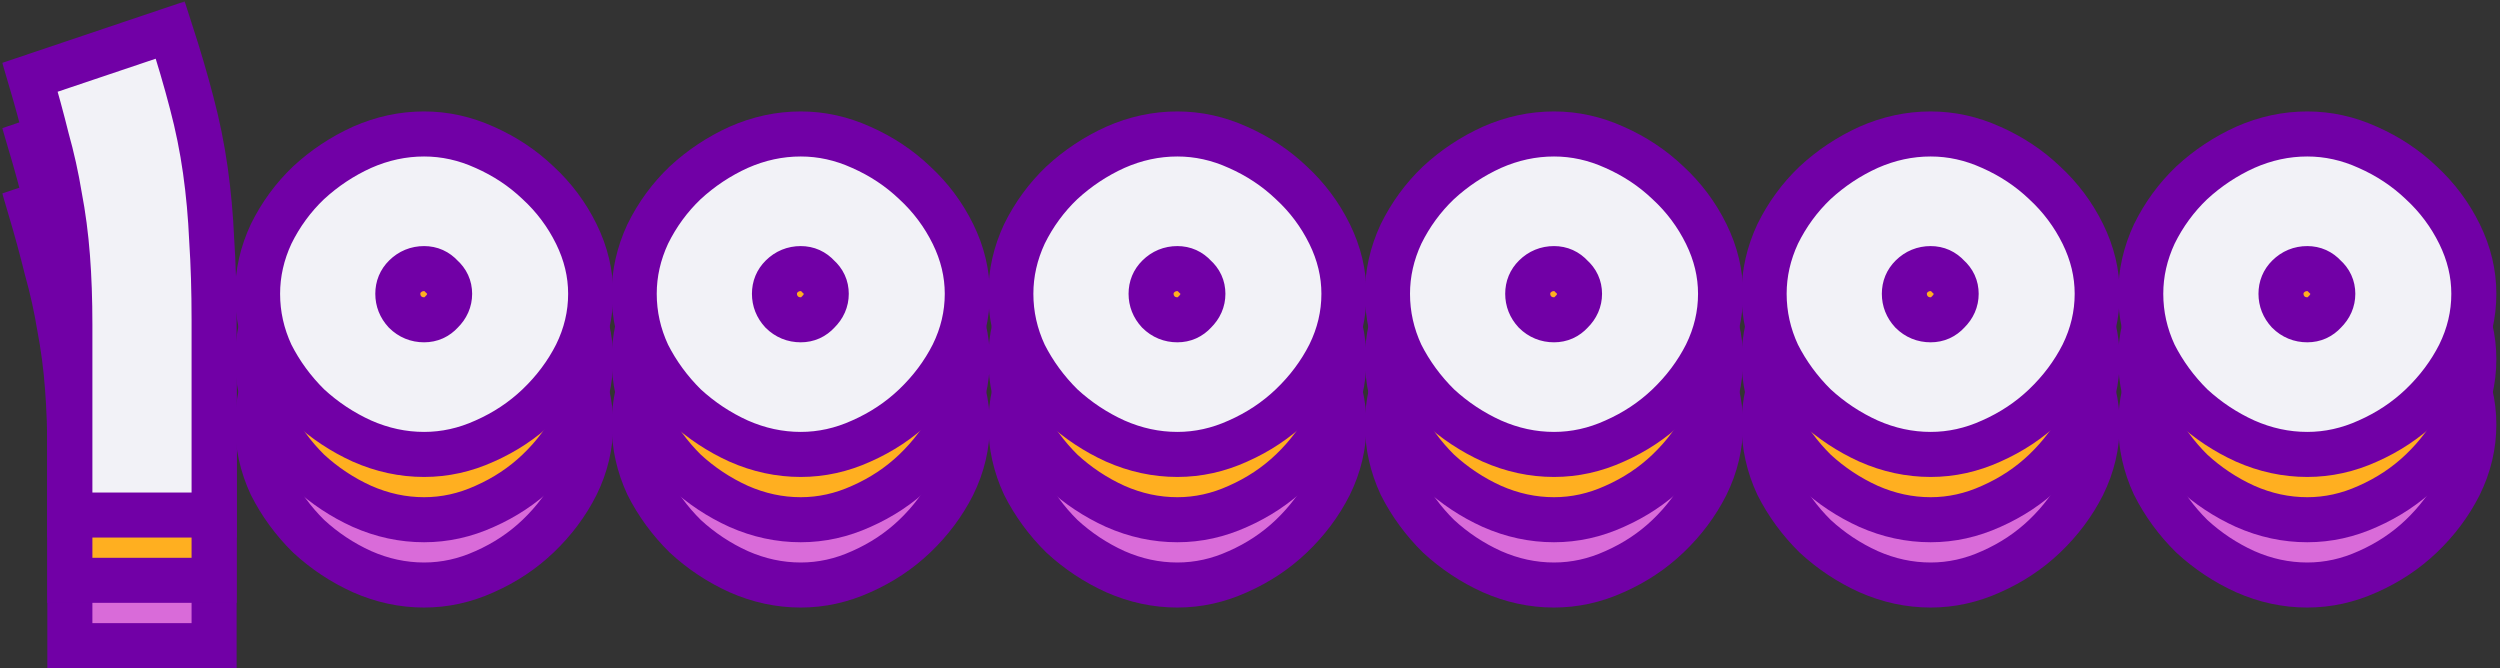 <svg width="333" height="89" viewBox="0 0 333 89" fill="none" xmlns="http://www.w3.org/2000/svg">
<rect x="0" y="0" width="333" height="89" fill="#333333" stroke="none"/>
<mask id="path-1-outside-1_29_1589" maskUnits="userSpaceOnUse" x="0" y="17.394" width="333" height="72" fill="black">
<rect fill="white" y="17.394" width="333" height="72"/>
<path d="M9.307 86V60.619C9.307 57.333 9.201 54.326 8.989 51.599C8.776 48.803 8.423 46.111 7.927 43.524C7.503 40.937 6.937 38.385 6.229 35.867C5.592 33.28 4.849 30.553 4 27.687L22.681 21.394C23.813 24.89 24.768 28.141 25.547 31.148C26.325 34.084 26.926 37.056 27.351 40.063C27.775 43.069 28.058 46.181 28.2 49.397C28.412 52.613 28.518 56.144 28.518 59.99V86H9.307Z"/>
<path d="M56.492 35.238C59.252 35.238 61.941 35.832 64.559 37.021C67.248 38.21 69.618 39.783 71.67 41.741C73.793 43.698 75.491 45.971 76.765 48.558C78.039 51.145 78.676 53.802 78.676 56.529C78.676 59.325 78.039 62.017 76.765 64.605C75.491 67.122 73.793 69.394 71.67 71.422C69.618 73.379 67.248 74.953 64.559 76.141C61.941 77.33 59.252 77.924 56.492 77.924C53.662 77.924 50.902 77.33 48.213 76.141C45.595 74.953 43.225 73.379 41.102 71.422C39.05 69.394 37.387 67.122 36.113 64.605C34.91 62.017 34.309 59.325 34.309 56.529C34.309 53.802 34.91 51.145 36.113 48.558C37.387 45.971 39.05 43.698 41.102 41.741C43.225 39.783 45.595 38.21 48.213 37.021C50.902 35.832 53.662 35.238 56.492 35.238ZM56.492 59.99C57.412 59.99 58.191 59.64 58.827 58.941C59.535 58.242 59.889 57.438 59.889 56.529C59.889 55.62 59.535 54.851 58.827 54.221C58.191 53.522 57.412 53.173 56.492 53.173C55.502 53.173 54.653 53.522 53.945 54.221C53.308 54.851 52.99 55.62 52.99 56.529C52.99 57.438 53.308 58.242 53.945 58.941C54.653 59.64 55.502 59.99 56.492 59.99Z"/>
<path d="M106.66 35.238C109.42 35.238 112.109 35.832 114.727 37.021C117.416 38.21 119.786 39.783 121.838 41.741C123.961 43.698 125.659 45.971 126.933 48.558C128.207 51.145 128.843 53.802 128.843 56.529C128.843 59.325 128.207 62.017 126.933 64.605C125.659 67.122 123.961 69.394 121.838 71.422C119.786 73.379 117.416 74.953 114.727 76.141C112.109 77.33 109.42 77.924 106.66 77.924C103.83 77.924 101.07 77.33 98.381 76.141C95.763 74.953 93.393 73.379 91.27 71.422C89.218 69.394 87.555 67.122 86.281 64.605C85.078 62.017 84.477 59.325 84.477 56.529C84.477 53.802 85.078 51.145 86.281 48.558C87.555 45.971 89.218 43.698 91.27 41.741C93.393 39.783 95.763 38.21 98.381 37.021C101.07 35.832 103.83 35.238 106.66 35.238ZM106.66 59.99C107.58 59.99 108.358 59.64 108.995 58.941C109.703 58.242 110.057 57.438 110.057 56.529C110.057 55.62 109.703 54.851 108.995 54.221C108.358 53.522 107.58 53.173 106.66 53.173C105.669 53.173 104.82 53.522 104.113 54.221C103.476 54.851 103.158 55.62 103.158 56.529C103.158 57.438 103.476 58.242 104.113 58.941C104.82 59.64 105.669 59.99 106.66 59.99Z"/>
<path d="M156.828 35.238C159.588 35.238 162.277 35.832 164.895 37.021C167.584 38.21 169.954 39.783 172.006 41.741C174.129 43.698 175.827 45.971 177.101 48.558C178.375 51.145 179.011 53.802 179.011 56.529C179.011 59.325 178.375 62.017 177.101 64.605C175.827 67.122 174.129 69.394 172.006 71.422C169.954 73.379 167.584 74.953 164.895 76.141C162.277 77.33 159.588 77.924 156.828 77.924C153.998 77.924 151.238 77.33 148.549 76.141C145.931 74.953 143.561 73.379 141.438 71.422C139.386 69.394 137.723 67.122 136.449 64.605C135.246 62.017 134.645 59.325 134.645 56.529C134.645 53.802 135.246 51.145 136.449 48.558C137.723 45.971 139.386 43.698 141.438 41.741C143.561 39.783 145.931 38.21 148.549 37.021C151.238 35.832 153.998 35.238 156.828 35.238ZM156.828 59.99C157.748 59.99 158.526 59.64 159.163 58.941C159.871 58.242 160.225 57.438 160.225 56.529C160.225 55.62 159.871 54.851 159.163 54.221C158.526 53.522 157.748 53.173 156.828 53.173C155.837 53.173 154.988 53.522 154.281 54.221C153.644 54.851 153.325 55.62 153.325 56.529C153.325 57.438 153.644 58.242 154.281 58.941C154.988 59.64 155.837 59.99 156.828 59.99Z"/>
<path d="M206.996 35.238C209.756 35.238 212.445 35.832 215.063 37.021C217.752 38.21 220.122 39.783 222.174 41.741C224.297 43.698 225.995 45.971 227.269 48.558C228.542 51.145 229.179 53.802 229.179 56.529C229.179 59.325 228.542 62.017 227.269 64.605C225.995 67.122 224.297 69.394 222.174 71.422C220.122 73.379 217.752 74.953 215.063 76.141C212.445 77.33 209.756 77.924 206.996 77.924C204.166 77.924 201.406 77.33 198.717 76.141C196.099 74.953 193.728 73.379 191.606 71.422C189.554 69.394 187.891 67.122 186.617 64.605C185.414 62.017 184.813 59.325 184.813 56.529C184.813 53.802 185.414 51.145 186.617 48.558C187.891 45.971 189.554 43.698 191.606 41.741C193.728 39.783 196.099 38.21 198.717 37.021C201.406 35.832 204.166 35.238 206.996 35.238ZM206.996 59.99C207.916 59.99 208.694 59.64 209.331 58.941C210.039 58.242 210.392 57.438 210.392 56.529C210.392 55.62 210.039 54.851 209.331 54.221C208.694 53.522 207.916 53.173 206.996 53.173C206.005 53.173 205.156 53.522 204.449 54.221C203.812 54.851 203.493 55.62 203.493 56.529C203.493 57.438 203.812 58.242 204.449 58.941C205.156 59.64 206.005 59.99 206.996 59.99Z"/>
<path d="M257.164 35.238C259.924 35.238 262.612 35.832 265.231 37.021C267.919 38.21 270.29 39.783 272.342 41.741C274.465 43.698 276.163 45.971 277.437 48.558C278.71 51.145 279.347 53.802 279.347 56.529C279.347 59.325 278.71 62.017 277.437 64.605C276.163 67.122 274.465 69.394 272.342 71.422C270.29 73.379 267.919 74.953 265.231 76.141C262.612 77.33 259.924 77.924 257.164 77.924C254.333 77.924 251.574 77.33 248.885 76.141C246.267 74.953 243.896 73.379 241.774 71.422C239.721 69.394 238.059 67.122 236.785 64.605C235.582 62.017 234.981 59.325 234.981 56.529C234.981 53.802 235.582 51.145 236.785 48.558C238.059 45.971 239.721 43.698 241.774 41.741C243.896 39.783 246.267 38.21 248.885 37.021C251.574 35.832 254.333 35.238 257.164 35.238ZM257.164 59.99C258.084 59.99 258.862 59.64 259.499 58.941C260.207 58.242 260.56 57.438 260.56 56.529C260.56 55.62 260.207 54.851 259.499 54.221C258.862 53.522 258.084 53.173 257.164 53.173C256.173 53.173 255.324 53.522 254.617 54.221C253.98 54.851 253.661 55.62 253.661 56.529C253.661 57.438 253.98 58.242 254.617 58.941C255.324 59.64 256.173 59.99 257.164 59.99Z"/>
<path d="M307.332 35.238C310.091 35.238 312.78 35.832 315.398 37.021C318.087 38.21 320.458 39.783 322.51 41.741C324.633 43.698 326.331 45.971 327.605 48.558C328.878 51.145 329.515 53.802 329.515 56.529C329.515 59.325 328.878 62.017 327.605 64.605C326.331 67.122 324.633 69.394 322.51 71.422C320.458 73.379 318.087 74.953 315.398 76.141C312.78 77.33 310.091 77.924 307.332 77.924C304.501 77.924 301.742 77.33 299.053 76.141C296.435 74.953 294.064 73.379 291.941 71.422C289.889 69.394 288.227 67.122 286.953 64.605C285.75 62.017 285.148 59.325 285.148 56.529C285.148 53.802 285.75 51.145 286.953 48.558C288.227 45.971 289.889 43.698 291.941 41.741C294.064 39.783 296.435 38.21 299.053 37.021C301.742 35.832 304.501 35.238 307.332 35.238ZM307.332 59.99C308.252 59.99 309.03 59.64 309.667 58.941C310.375 58.242 310.728 57.438 310.728 56.529C310.728 55.62 310.375 54.851 309.667 54.221C309.03 53.522 308.252 53.173 307.332 53.173C306.341 53.173 305.492 53.522 304.784 54.221C304.148 54.851 303.829 55.62 303.829 56.529C303.829 57.438 304.148 58.242 304.784 58.941C305.492 59.64 306.341 59.99 307.332 59.99Z"/>
</mask>
<path d="M9.307 86V60.619C9.307 57.333 9.201 54.326 8.989 51.599C8.776 48.803 8.423 46.111 7.927 43.524C7.503 40.937 6.937 38.385 6.229 35.867C5.592 33.28 4.849 30.553 4 27.687L22.681 21.394C23.813 24.89 24.768 28.141 25.547 31.148C26.325 34.084 26.926 37.056 27.351 40.063C27.775 43.069 28.058 46.181 28.2 49.397C28.412 52.613 28.518 56.144 28.518 59.99V86H9.307Z" fill="#D96BD9"/>
<path d="M56.492 35.238C59.252 35.238 61.941 35.832 64.559 37.021C67.248 38.21 69.618 39.783 71.67 41.741C73.793 43.698 75.491 45.971 76.765 48.558C78.039 51.145 78.676 53.802 78.676 56.529C78.676 59.325 78.039 62.017 76.765 64.605C75.491 67.122 73.793 69.394 71.67 71.422C69.618 73.379 67.248 74.953 64.559 76.141C61.941 77.33 59.252 77.924 56.492 77.924C53.662 77.924 50.902 77.33 48.213 76.141C45.595 74.953 43.225 73.379 41.102 71.422C39.05 69.394 37.387 67.122 36.113 64.605C34.91 62.017 34.309 59.325 34.309 56.529C34.309 53.802 34.91 51.145 36.113 48.558C37.387 45.971 39.05 43.698 41.102 41.741C43.225 39.783 45.595 38.21 48.213 37.021C50.902 35.832 53.662 35.238 56.492 35.238ZM56.492 59.99C57.412 59.99 58.191 59.64 58.827 58.941C59.535 58.242 59.889 57.438 59.889 56.529C59.889 55.62 59.535 54.851 58.827 54.221C58.191 53.522 57.412 53.173 56.492 53.173C55.502 53.173 54.653 53.522 53.945 54.221C53.308 54.851 52.99 55.62 52.99 56.529C52.99 57.438 53.308 58.242 53.945 58.941C54.653 59.64 55.502 59.99 56.492 59.99Z" fill="#D96BD9"/>
<path d="M106.66 35.238C109.42 35.238 112.109 35.832 114.727 37.021C117.416 38.21 119.786 39.783 121.838 41.741C123.961 43.698 125.659 45.971 126.933 48.558C128.207 51.145 128.843 53.802 128.843 56.529C128.843 59.325 128.207 62.017 126.933 64.605C125.659 67.122 123.961 69.394 121.838 71.422C119.786 73.379 117.416 74.953 114.727 76.141C112.109 77.33 109.42 77.924 106.66 77.924C103.83 77.924 101.07 77.33 98.381 76.141C95.763 74.953 93.393 73.379 91.27 71.422C89.218 69.394 87.555 67.122 86.281 64.605C85.078 62.017 84.477 59.325 84.477 56.529C84.477 53.802 85.078 51.145 86.281 48.558C87.555 45.971 89.218 43.698 91.27 41.741C93.393 39.783 95.763 38.21 98.381 37.021C101.07 35.832 103.83 35.238 106.66 35.238ZM106.66 59.99C107.58 59.99 108.358 59.64 108.995 58.941C109.703 58.242 110.057 57.438 110.057 56.529C110.057 55.62 109.703 54.851 108.995 54.221C108.358 53.522 107.58 53.173 106.66 53.173C105.669 53.173 104.82 53.522 104.113 54.221C103.476 54.851 103.158 55.62 103.158 56.529C103.158 57.438 103.476 58.242 104.113 58.941C104.82 59.64 105.669 59.99 106.66 59.99Z" fill="#D96BD9"/>
<path d="M156.828 35.238C159.588 35.238 162.277 35.832 164.895 37.021C167.584 38.21 169.954 39.783 172.006 41.741C174.129 43.698 175.827 45.971 177.101 48.558C178.375 51.145 179.011 53.802 179.011 56.529C179.011 59.325 178.375 62.017 177.101 64.605C175.827 67.122 174.129 69.394 172.006 71.422C169.954 73.379 167.584 74.953 164.895 76.141C162.277 77.33 159.588 77.924 156.828 77.924C153.998 77.924 151.238 77.33 148.549 76.141C145.931 74.953 143.561 73.379 141.438 71.422C139.386 69.394 137.723 67.122 136.449 64.605C135.246 62.017 134.645 59.325 134.645 56.529C134.645 53.802 135.246 51.145 136.449 48.558C137.723 45.971 139.386 43.698 141.438 41.741C143.561 39.783 145.931 38.21 148.549 37.021C151.238 35.832 153.998 35.238 156.828 35.238ZM156.828 59.99C157.748 59.99 158.526 59.64 159.163 58.941C159.871 58.242 160.225 57.438 160.225 56.529C160.225 55.62 159.871 54.851 159.163 54.221C158.526 53.522 157.748 53.173 156.828 53.173C155.837 53.173 154.988 53.522 154.281 54.221C153.644 54.851 153.325 55.62 153.325 56.529C153.325 57.438 153.644 58.242 154.281 58.941C154.988 59.64 155.837 59.99 156.828 59.99Z" fill="#D96BD9"/>
<path d="M206.996 35.238C209.756 35.238 212.445 35.832 215.063 37.021C217.752 38.21 220.122 39.783 222.174 41.741C224.297 43.698 225.995 45.971 227.269 48.558C228.542 51.145 229.179 53.802 229.179 56.529C229.179 59.325 228.542 62.017 227.269 64.605C225.995 67.122 224.297 69.394 222.174 71.422C220.122 73.379 217.752 74.953 215.063 76.141C212.445 77.33 209.756 77.924 206.996 77.924C204.166 77.924 201.406 77.33 198.717 76.141C196.099 74.953 193.728 73.379 191.606 71.422C189.554 69.394 187.891 67.122 186.617 64.605C185.414 62.017 184.813 59.325 184.813 56.529C184.813 53.802 185.414 51.145 186.617 48.558C187.891 45.971 189.554 43.698 191.606 41.741C193.728 39.783 196.099 38.21 198.717 37.021C201.406 35.832 204.166 35.238 206.996 35.238ZM206.996 59.99C207.916 59.99 208.694 59.64 209.331 58.941C210.039 58.242 210.392 57.438 210.392 56.529C210.392 55.62 210.039 54.851 209.331 54.221C208.694 53.522 207.916 53.173 206.996 53.173C206.005 53.173 205.156 53.522 204.449 54.221C203.812 54.851 203.493 55.62 203.493 56.529C203.493 57.438 203.812 58.242 204.449 58.941C205.156 59.64 206.005 59.99 206.996 59.99Z" fill="#D96BD9"/>
<path d="M257.164 35.238C259.924 35.238 262.612 35.832 265.231 37.021C267.919 38.21 270.29 39.783 272.342 41.741C274.465 43.698 276.163 45.971 277.437 48.558C278.71 51.145 279.347 53.802 279.347 56.529C279.347 59.325 278.71 62.017 277.437 64.605C276.163 67.122 274.465 69.394 272.342 71.422C270.29 73.379 267.919 74.953 265.231 76.141C262.612 77.33 259.924 77.924 257.164 77.924C254.333 77.924 251.574 77.33 248.885 76.141C246.267 74.953 243.896 73.379 241.774 71.422C239.721 69.394 238.059 67.122 236.785 64.605C235.582 62.017 234.981 59.325 234.981 56.529C234.981 53.802 235.582 51.145 236.785 48.558C238.059 45.971 239.721 43.698 241.774 41.741C243.896 39.783 246.267 38.21 248.885 37.021C251.574 35.832 254.333 35.238 257.164 35.238ZM257.164 59.99C258.084 59.99 258.862 59.64 259.499 58.941C260.207 58.242 260.56 57.438 260.56 56.529C260.56 55.62 260.207 54.851 259.499 54.221C258.862 53.522 258.084 53.173 257.164 53.173C256.173 53.173 255.324 53.522 254.617 54.221C253.98 54.851 253.661 55.62 253.661 56.529C253.661 57.438 253.98 58.242 254.617 58.941C255.324 59.64 256.173 59.99 257.164 59.99Z" fill="#D96BD9"/>
<path d="M307.332 35.238C310.091 35.238 312.78 35.832 315.398 37.021C318.087 38.21 320.458 39.783 322.51 41.741C324.633 43.698 326.331 45.971 327.605 48.558C328.878 51.145 329.515 53.802 329.515 56.529C329.515 59.325 328.878 62.017 327.605 64.605C326.331 67.122 324.633 69.394 322.51 71.422C320.458 73.379 318.087 74.953 315.398 76.141C312.78 77.33 310.091 77.924 307.332 77.924C304.501 77.924 301.742 77.33 299.053 76.141C296.435 74.953 294.064 73.379 291.941 71.422C289.889 69.394 288.227 67.122 286.953 64.605C285.75 62.017 285.148 59.325 285.148 56.529C285.148 53.802 285.75 51.145 286.953 48.558C288.227 45.971 289.889 43.698 291.941 41.741C294.064 39.783 296.435 38.21 299.053 37.021C301.742 35.832 304.501 35.238 307.332 35.238ZM307.332 59.99C308.252 59.99 309.03 59.64 309.667 58.941C310.375 58.242 310.728 57.438 310.728 56.529C310.728 55.62 310.375 54.851 309.667 54.221C309.03 53.522 308.252 53.173 307.332 53.173C306.341 53.173 305.492 53.522 304.784 54.221C304.148 54.851 303.829 55.62 303.829 56.529C303.829 57.438 304.148 58.242 304.784 58.941C305.492 59.64 306.341 59.99 307.332 59.99Z" fill="#D96BD9"/>
<path d="M9.307 86V60.619C9.307 57.333 9.201 54.326 8.989 51.599C8.776 48.803 8.423 46.111 7.927 43.524C7.503 40.937 6.937 38.385 6.229 35.867C5.592 33.28 4.849 30.553 4 27.687L22.681 21.394C23.813 24.89 24.768 28.141 25.547 31.148C26.325 34.084 26.926 37.056 27.351 40.063C27.775 43.069 28.058 46.181 28.2 49.397C28.412 52.613 28.518 56.144 28.518 59.99V86H9.307Z" stroke="#7100A6" stroke-width="6" mask="url(#path-1-outside-1_29_1589)"/>
<path d="M56.492 35.238C59.252 35.238 61.941 35.832 64.559 37.021C67.248 38.21 69.618 39.783 71.67 41.741C73.793 43.698 75.491 45.971 76.765 48.558C78.039 51.145 78.676 53.802 78.676 56.529C78.676 59.325 78.039 62.017 76.765 64.605C75.491 67.122 73.793 69.394 71.67 71.422C69.618 73.379 67.248 74.953 64.559 76.141C61.941 77.33 59.252 77.924 56.492 77.924C53.662 77.924 50.902 77.33 48.213 76.141C45.595 74.953 43.225 73.379 41.102 71.422C39.05 69.394 37.387 67.122 36.113 64.605C34.91 62.017 34.309 59.325 34.309 56.529C34.309 53.802 34.91 51.145 36.113 48.558C37.387 45.971 39.05 43.698 41.102 41.741C43.225 39.783 45.595 38.21 48.213 37.021C50.902 35.832 53.662 35.238 56.492 35.238ZM56.492 59.99C57.412 59.99 58.191 59.64 58.827 58.941C59.535 58.242 59.889 57.438 59.889 56.529C59.889 55.62 59.535 54.851 58.827 54.221C58.191 53.522 57.412 53.173 56.492 53.173C55.502 53.173 54.653 53.522 53.945 54.221C53.308 54.851 52.99 55.62 52.99 56.529C52.99 57.438 53.308 58.242 53.945 58.941C54.653 59.64 55.502 59.99 56.492 59.99Z" stroke="#7100A6" stroke-width="6" mask="url(#path-1-outside-1_29_1589)"/>
<path d="M106.66 35.238C109.42 35.238 112.109 35.832 114.727 37.021C117.416 38.21 119.786 39.783 121.838 41.741C123.961 43.698 125.659 45.971 126.933 48.558C128.207 51.145 128.843 53.802 128.843 56.529C128.843 59.325 128.207 62.017 126.933 64.605C125.659 67.122 123.961 69.394 121.838 71.422C119.786 73.379 117.416 74.953 114.727 76.141C112.109 77.33 109.42 77.924 106.66 77.924C103.83 77.924 101.07 77.33 98.381 76.141C95.763 74.953 93.393 73.379 91.27 71.422C89.218 69.394 87.555 67.122 86.281 64.605C85.078 62.017 84.477 59.325 84.477 56.529C84.477 53.802 85.078 51.145 86.281 48.558C87.555 45.971 89.218 43.698 91.27 41.741C93.393 39.783 95.763 38.21 98.381 37.021C101.07 35.832 103.83 35.238 106.66 35.238ZM106.66 59.99C107.58 59.99 108.358 59.64 108.995 58.941C109.703 58.242 110.057 57.438 110.057 56.529C110.057 55.62 109.703 54.851 108.995 54.221C108.358 53.522 107.58 53.173 106.66 53.173C105.669 53.173 104.82 53.522 104.113 54.221C103.476 54.851 103.158 55.62 103.158 56.529C103.158 57.438 103.476 58.242 104.113 58.941C104.82 59.64 105.669 59.99 106.66 59.99Z" stroke="#7100A6" stroke-width="6" mask="url(#path-1-outside-1_29_1589)"/>
<path d="M156.828 35.238C159.588 35.238 162.277 35.832 164.895 37.021C167.584 38.21 169.954 39.783 172.006 41.741C174.129 43.698 175.827 45.971 177.101 48.558C178.375 51.145 179.011 53.802 179.011 56.529C179.011 59.325 178.375 62.017 177.101 64.605C175.827 67.122 174.129 69.394 172.006 71.422C169.954 73.379 167.584 74.953 164.895 76.141C162.277 77.33 159.588 77.924 156.828 77.924C153.998 77.924 151.238 77.33 148.549 76.141C145.931 74.953 143.561 73.379 141.438 71.422C139.386 69.394 137.723 67.122 136.449 64.605C135.246 62.017 134.645 59.325 134.645 56.529C134.645 53.802 135.246 51.145 136.449 48.558C137.723 45.971 139.386 43.698 141.438 41.741C143.561 39.783 145.931 38.21 148.549 37.021C151.238 35.832 153.998 35.238 156.828 35.238ZM156.828 59.99C157.748 59.99 158.526 59.64 159.163 58.941C159.871 58.242 160.225 57.438 160.225 56.529C160.225 55.62 159.871 54.851 159.163 54.221C158.526 53.522 157.748 53.173 156.828 53.173C155.837 53.173 154.988 53.522 154.281 54.221C153.644 54.851 153.325 55.62 153.325 56.529C153.325 57.438 153.644 58.242 154.281 58.941C154.988 59.64 155.837 59.99 156.828 59.99Z" stroke="#7100A6" stroke-width="6" mask="url(#path-1-outside-1_29_1589)"/>
<path d="M206.996 35.238C209.756 35.238 212.445 35.832 215.063 37.021C217.752 38.21 220.122 39.783 222.174 41.741C224.297 43.698 225.995 45.971 227.269 48.558C228.542 51.145 229.179 53.802 229.179 56.529C229.179 59.325 228.542 62.017 227.269 64.605C225.995 67.122 224.297 69.394 222.174 71.422C220.122 73.379 217.752 74.953 215.063 76.141C212.445 77.33 209.756 77.924 206.996 77.924C204.166 77.924 201.406 77.33 198.717 76.141C196.099 74.953 193.728 73.379 191.606 71.422C189.554 69.394 187.891 67.122 186.617 64.605C185.414 62.017 184.813 59.325 184.813 56.529C184.813 53.802 185.414 51.145 186.617 48.558C187.891 45.971 189.554 43.698 191.606 41.741C193.728 39.783 196.099 38.21 198.717 37.021C201.406 35.832 204.166 35.238 206.996 35.238ZM206.996 59.99C207.916 59.99 208.694 59.64 209.331 58.941C210.039 58.242 210.392 57.438 210.392 56.529C210.392 55.62 210.039 54.851 209.331 54.221C208.694 53.522 207.916 53.173 206.996 53.173C206.005 53.173 205.156 53.522 204.449 54.221C203.812 54.851 203.493 55.62 203.493 56.529C203.493 57.438 203.812 58.242 204.449 58.941C205.156 59.64 206.005 59.99 206.996 59.99Z" stroke="#7100A6" stroke-width="6" mask="url(#path-1-outside-1_29_1589)"/>
<path d="M257.164 35.238C259.924 35.238 262.612 35.832 265.231 37.021C267.919 38.21 270.29 39.783 272.342 41.741C274.465 43.698 276.163 45.971 277.437 48.558C278.71 51.145 279.347 53.802 279.347 56.529C279.347 59.325 278.71 62.017 277.437 64.605C276.163 67.122 274.465 69.394 272.342 71.422C270.29 73.379 267.919 74.953 265.231 76.141C262.612 77.33 259.924 77.924 257.164 77.924C254.333 77.924 251.574 77.33 248.885 76.141C246.267 74.953 243.896 73.379 241.774 71.422C239.721 69.394 238.059 67.122 236.785 64.605C235.582 62.017 234.981 59.325 234.981 56.529C234.981 53.802 235.582 51.145 236.785 48.558C238.059 45.971 239.721 43.698 241.774 41.741C243.896 39.783 246.267 38.21 248.885 37.021C251.574 35.832 254.333 35.238 257.164 35.238ZM257.164 59.99C258.084 59.99 258.862 59.64 259.499 58.941C260.207 58.242 260.56 57.438 260.56 56.529C260.56 55.62 260.207 54.851 259.499 54.221C258.862 53.522 258.084 53.173 257.164 53.173C256.173 53.173 255.324 53.522 254.617 54.221C253.98 54.851 253.661 55.62 253.661 56.529C253.661 57.438 253.98 58.242 254.617 58.941C255.324 59.64 256.173 59.99 257.164 59.99Z" stroke="#7100A6" stroke-width="6" mask="url(#path-1-outside-1_29_1589)"/>
<path d="M307.332 35.238C310.091 35.238 312.78 35.832 315.398 37.021C318.087 38.21 320.458 39.783 322.51 41.741C324.633 43.698 326.331 45.971 327.605 48.558C328.878 51.145 329.515 53.802 329.515 56.529C329.515 59.325 328.878 62.017 327.605 64.605C326.331 67.122 324.633 69.394 322.51 71.422C320.458 73.379 318.087 74.953 315.398 76.141C312.78 77.33 310.091 77.924 307.332 77.924C304.501 77.924 301.742 77.33 299.053 76.141C296.435 74.953 294.064 73.379 291.941 71.422C289.889 69.394 288.227 67.122 286.953 64.605C285.75 62.017 285.148 59.325 285.148 56.529C285.148 53.802 285.75 51.145 286.953 48.558C288.227 45.971 289.889 43.698 291.941 41.741C294.064 39.783 296.435 38.21 299.053 37.021C301.742 35.832 304.501 35.238 307.332 35.238ZM307.332 59.99C308.252 59.99 309.03 59.64 309.667 58.941C310.375 58.242 310.728 57.438 310.728 56.529C310.728 55.62 310.375 54.851 309.667 54.221C309.03 53.522 308.252 53.173 307.332 53.173C306.341 53.173 305.492 53.522 304.784 54.221C304.148 54.851 303.829 55.62 303.829 56.529C303.829 57.438 304.148 58.242 304.784 58.941C305.492 59.64 306.341 59.99 307.332 59.99Z" stroke="#7100A6" stroke-width="6" mask="url(#path-1-outside-1_29_1589)"/>
<mask id="path-2-outside-2_29_1589" maskUnits="userSpaceOnUse" x="0" y="8.697" width="333" height="72" fill="black">
<rect fill="white" y="8.697" width="333" height="72"/>
<path d="M9.307 77.303V51.922C9.307 48.636 9.201 45.629 8.989 42.903C8.776 40.106 8.423 37.414 7.927 34.827C7.503 32.24 6.937 29.688 6.229 27.171C5.592 24.583 4.849 21.857 4 18.99L22.681 12.697C23.813 16.193 24.768 19.444 25.547 22.451C26.325 25.387 26.926 28.359 27.351 31.366C27.775 34.372 28.058 37.484 28.2 40.7C28.412 43.916 28.518 47.447 28.518 51.293V77.303H9.307Z"/>
<path d="M56.492 26.541C59.252 26.541 61.941 27.136 64.559 28.324C67.248 29.513 69.618 31.086 71.67 33.044C73.793 35.002 75.491 37.274 76.765 39.861C78.039 42.448 78.676 45.105 78.676 47.832C78.676 50.629 78.039 53.321 76.765 55.908C75.491 58.425 73.793 60.697 71.67 62.725C69.618 64.683 67.248 66.256 64.559 67.444C61.941 68.633 59.252 69.227 56.492 69.227C53.662 69.227 50.902 68.633 48.213 67.444C45.595 66.256 43.225 64.683 41.102 62.725C39.05 60.697 37.387 58.425 36.113 55.908C34.91 53.321 34.309 50.629 34.309 47.832C34.309 45.105 34.91 42.448 36.113 39.861C37.387 37.274 39.05 35.002 41.102 33.044C43.225 31.086 45.595 29.513 48.213 28.324C50.902 27.136 53.662 26.541 56.492 26.541ZM56.492 51.293C57.412 51.293 58.191 50.943 58.827 50.244C59.535 49.545 59.889 48.741 59.889 47.832C59.889 46.923 59.535 46.154 58.827 45.525C58.191 44.825 57.412 44.476 56.492 44.476C55.502 44.476 54.653 44.825 53.945 45.525C53.308 46.154 52.99 46.923 52.99 47.832C52.99 48.741 53.308 49.545 53.945 50.244C54.653 50.943 55.502 51.293 56.492 51.293Z"/>
<path d="M106.66 26.541C109.42 26.541 112.109 27.136 114.727 28.324C117.416 29.513 119.786 31.086 121.838 33.044C123.961 35.002 125.659 37.274 126.933 39.861C128.207 42.448 128.843 45.105 128.843 47.832C128.843 50.629 128.207 53.321 126.933 55.908C125.659 58.425 123.961 60.697 121.838 62.725C119.786 64.683 117.416 66.256 114.727 67.444C112.109 68.633 109.42 69.227 106.66 69.227C103.83 69.227 101.07 68.633 98.381 67.444C95.763 66.256 93.393 64.683 91.27 62.725C89.218 60.697 87.555 58.425 86.281 55.908C85.078 53.321 84.477 50.629 84.477 47.832C84.477 45.105 85.078 42.448 86.281 39.861C87.555 37.274 89.218 35.002 91.27 33.044C93.393 31.086 95.763 29.513 98.381 28.324C101.07 27.136 103.83 26.541 106.66 26.541ZM106.66 51.293C107.58 51.293 108.358 50.943 108.995 50.244C109.703 49.545 110.057 48.741 110.057 47.832C110.057 46.923 109.703 46.154 108.995 45.525C108.358 44.825 107.58 44.476 106.66 44.476C105.669 44.476 104.82 44.825 104.113 45.525C103.476 46.154 103.158 46.923 103.158 47.832C103.158 48.741 103.476 49.545 104.113 50.244C104.82 50.943 105.669 51.293 106.66 51.293Z"/>
<path d="M156.828 26.541C159.588 26.541 162.277 27.136 164.895 28.324C167.584 29.513 169.954 31.086 172.006 33.044C174.129 35.002 175.827 37.274 177.101 39.861C178.375 42.448 179.011 45.105 179.011 47.832C179.011 50.629 178.375 53.321 177.101 55.908C175.827 58.425 174.129 60.697 172.006 62.725C169.954 64.683 167.584 66.256 164.895 67.444C162.277 68.633 159.588 69.227 156.828 69.227C153.998 69.227 151.238 68.633 148.549 67.444C145.931 66.256 143.561 64.683 141.438 62.725C139.386 60.697 137.723 58.425 136.449 55.908C135.246 53.321 134.645 50.629 134.645 47.832C134.645 45.105 135.246 42.448 136.449 39.861C137.723 37.274 139.386 35.002 141.438 33.044C143.561 31.086 145.931 29.513 148.549 28.324C151.238 27.136 153.998 26.541 156.828 26.541ZM156.828 51.293C157.748 51.293 158.526 50.943 159.163 50.244C159.871 49.545 160.225 48.741 160.225 47.832C160.225 46.923 159.871 46.154 159.163 45.525C158.526 44.825 157.748 44.476 156.828 44.476C155.837 44.476 154.988 44.825 154.281 45.525C153.644 46.154 153.325 46.923 153.325 47.832C153.325 48.741 153.644 49.545 154.281 50.244C154.988 50.943 155.837 51.293 156.828 51.293Z"/>
<path d="M206.996 26.541C209.756 26.541 212.445 27.136 215.063 28.324C217.752 29.513 220.122 31.086 222.174 33.044C224.297 35.002 225.995 37.274 227.269 39.861C228.542 42.448 229.179 45.105 229.179 47.832C229.179 50.629 228.542 53.321 227.269 55.908C225.995 58.425 224.297 60.697 222.174 62.725C220.122 64.683 217.752 66.256 215.063 67.444C212.445 68.633 209.756 69.227 206.996 69.227C204.166 69.227 201.406 68.633 198.717 67.444C196.099 66.256 193.728 64.683 191.606 62.725C189.554 60.697 187.891 58.425 186.617 55.908C185.414 53.321 184.813 50.629 184.813 47.832C184.813 45.105 185.414 42.448 186.617 39.861C187.891 37.274 189.554 35.002 191.606 33.044C193.728 31.086 196.099 29.513 198.717 28.324C201.406 27.136 204.166 26.541 206.996 26.541ZM206.996 51.293C207.916 51.293 208.694 50.943 209.331 50.244C210.039 49.545 210.392 48.741 210.392 47.832C210.392 46.923 210.039 46.154 209.331 45.525C208.694 44.825 207.916 44.476 206.996 44.476C206.005 44.476 205.156 44.825 204.449 45.525C203.812 46.154 203.493 46.923 203.493 47.832C203.493 48.741 203.812 49.545 204.449 50.244C205.156 50.943 206.005 51.293 206.996 51.293Z"/>
<path d="M257.164 26.541C259.924 26.541 262.612 27.136 265.231 28.324C267.919 29.513 270.29 31.086 272.342 33.044C274.465 35.002 276.163 37.274 277.437 39.861C278.71 42.448 279.347 45.105 279.347 47.832C279.347 50.629 278.71 53.321 277.437 55.908C276.163 58.425 274.465 60.697 272.342 62.725C270.29 64.683 267.919 66.256 265.231 67.444C262.612 68.633 259.924 69.227 257.164 69.227C254.333 69.227 251.574 68.633 248.885 67.444C246.267 66.256 243.896 64.683 241.774 62.725C239.721 60.697 238.059 58.425 236.785 55.908C235.582 53.321 234.981 50.629 234.981 47.832C234.981 45.105 235.582 42.448 236.785 39.861C238.059 37.274 239.721 35.002 241.774 33.044C243.896 31.086 246.267 29.513 248.885 28.324C251.574 27.136 254.333 26.541 257.164 26.541ZM257.164 51.293C258.084 51.293 258.862 50.943 259.499 50.244C260.207 49.545 260.56 48.741 260.56 47.832C260.56 46.923 260.207 46.154 259.499 45.525C258.862 44.825 258.084 44.476 257.164 44.476C256.173 44.476 255.324 44.825 254.617 45.525C253.98 46.154 253.661 46.923 253.661 47.832C253.661 48.741 253.98 49.545 254.617 50.244C255.324 50.943 256.173 51.293 257.164 51.293Z"/>
<path d="M307.332 26.541C310.091 26.541 312.78 27.136 315.398 28.324C318.087 29.513 320.458 31.086 322.51 33.044C324.633 35.002 326.331 37.274 327.605 39.861C328.878 42.448 329.515 45.105 329.515 47.832C329.515 50.629 328.878 53.321 327.605 55.908C326.331 58.425 324.633 60.697 322.51 62.725C320.458 64.683 318.087 66.256 315.398 67.444C312.78 68.633 310.091 69.227 307.332 69.227C304.501 69.227 301.742 68.633 299.053 67.444C296.435 66.256 294.064 64.683 291.941 62.725C289.889 60.697 288.227 58.425 286.953 55.908C285.75 53.321 285.148 50.629 285.148 47.832C285.148 45.105 285.75 42.448 286.953 39.861C288.227 37.274 289.889 35.002 291.941 33.044C294.064 31.086 296.435 29.513 299.053 28.324C301.742 27.136 304.501 26.541 307.332 26.541ZM307.332 51.293C308.252 51.293 309.03 50.943 309.667 50.244C310.375 49.545 310.728 48.741 310.728 47.832C310.728 46.923 310.375 46.154 309.667 45.525C309.03 44.825 308.252 44.476 307.332 44.476C306.341 44.476 305.492 44.825 304.784 45.525C304.148 46.154 303.829 46.923 303.829 47.832C303.829 48.741 304.148 49.545 304.784 50.244C305.492 50.943 306.341 51.293 307.332 51.293Z"/>
</mask>
<path d="M9.307 77.303V51.922C9.307 48.636 9.201 45.629 8.989 42.903C8.776 40.106 8.423 37.414 7.927 34.827C7.503 32.24 6.937 29.688 6.229 27.171C5.592 24.583 4.849 21.857 4 18.99L22.681 12.697C23.813 16.193 24.768 19.444 25.547 22.451C26.325 25.387 26.926 28.359 27.351 31.366C27.775 34.372 28.058 37.484 28.2 40.7C28.412 43.916 28.518 47.447 28.518 51.293V77.303H9.307Z" fill="#FFAF20"/>
<path d="M56.492 26.541C59.252 26.541 61.941 27.136 64.559 28.324C67.248 29.513 69.618 31.086 71.67 33.044C73.793 35.002 75.491 37.274 76.765 39.861C78.039 42.448 78.676 45.105 78.676 47.832C78.676 50.629 78.039 53.321 76.765 55.908C75.491 58.425 73.793 60.697 71.67 62.725C69.618 64.683 67.248 66.256 64.559 67.444C61.941 68.633 59.252 69.227 56.492 69.227C53.662 69.227 50.902 68.633 48.213 67.444C45.595 66.256 43.225 64.683 41.102 62.725C39.05 60.697 37.387 58.425 36.113 55.908C34.91 53.321 34.309 50.629 34.309 47.832C34.309 45.105 34.91 42.448 36.113 39.861C37.387 37.274 39.05 35.002 41.102 33.044C43.225 31.086 45.595 29.513 48.213 28.324C50.902 27.136 53.662 26.541 56.492 26.541ZM56.492 51.293C57.412 51.293 58.191 50.943 58.827 50.244C59.535 49.545 59.889 48.741 59.889 47.832C59.889 46.923 59.535 46.154 58.827 45.525C58.191 44.825 57.412 44.476 56.492 44.476C55.502 44.476 54.653 44.825 53.945 45.525C53.308 46.154 52.99 46.923 52.99 47.832C52.99 48.741 53.308 49.545 53.945 50.244C54.653 50.943 55.502 51.293 56.492 51.293Z" fill="#FFAF20"/>
<path d="M106.66 26.541C109.42 26.541 112.109 27.136 114.727 28.324C117.416 29.513 119.786 31.086 121.838 33.044C123.961 35.002 125.659 37.274 126.933 39.861C128.207 42.448 128.843 45.105 128.843 47.832C128.843 50.629 128.207 53.321 126.933 55.908C125.659 58.425 123.961 60.697 121.838 62.725C119.786 64.683 117.416 66.256 114.727 67.444C112.109 68.633 109.42 69.227 106.66 69.227C103.83 69.227 101.07 68.633 98.381 67.444C95.763 66.256 93.393 64.683 91.27 62.725C89.218 60.697 87.555 58.425 86.281 55.908C85.078 53.321 84.477 50.629 84.477 47.832C84.477 45.105 85.078 42.448 86.281 39.861C87.555 37.274 89.218 35.002 91.27 33.044C93.393 31.086 95.763 29.513 98.381 28.324C101.07 27.136 103.83 26.541 106.66 26.541ZM106.66 51.293C107.58 51.293 108.358 50.943 108.995 50.244C109.703 49.545 110.057 48.741 110.057 47.832C110.057 46.923 109.703 46.154 108.995 45.525C108.358 44.825 107.58 44.476 106.66 44.476C105.669 44.476 104.82 44.825 104.113 45.525C103.476 46.154 103.158 46.923 103.158 47.832C103.158 48.741 103.476 49.545 104.113 50.244C104.82 50.943 105.669 51.293 106.66 51.293Z" fill="#FFAF20"/>
<path d="M156.828 26.541C159.588 26.541 162.277 27.136 164.895 28.324C167.584 29.513 169.954 31.086 172.006 33.044C174.129 35.002 175.827 37.274 177.101 39.861C178.375 42.448 179.011 45.105 179.011 47.832C179.011 50.629 178.375 53.321 177.101 55.908C175.827 58.425 174.129 60.697 172.006 62.725C169.954 64.683 167.584 66.256 164.895 67.444C162.277 68.633 159.588 69.227 156.828 69.227C153.998 69.227 151.238 68.633 148.549 67.444C145.931 66.256 143.561 64.683 141.438 62.725C139.386 60.697 137.723 58.425 136.449 55.908C135.246 53.321 134.645 50.629 134.645 47.832C134.645 45.105 135.246 42.448 136.449 39.861C137.723 37.274 139.386 35.002 141.438 33.044C143.561 31.086 145.931 29.513 148.549 28.324C151.238 27.136 153.998 26.541 156.828 26.541ZM156.828 51.293C157.748 51.293 158.526 50.943 159.163 50.244C159.871 49.545 160.225 48.741 160.225 47.832C160.225 46.923 159.871 46.154 159.163 45.525C158.526 44.825 157.748 44.476 156.828 44.476C155.837 44.476 154.988 44.825 154.281 45.525C153.644 46.154 153.325 46.923 153.325 47.832C153.325 48.741 153.644 49.545 154.281 50.244C154.988 50.943 155.837 51.293 156.828 51.293Z" fill="#FFAF20"/>
<path d="M206.996 26.541C209.756 26.541 212.445 27.136 215.063 28.324C217.752 29.513 220.122 31.086 222.174 33.044C224.297 35.002 225.995 37.274 227.269 39.861C228.542 42.448 229.179 45.105 229.179 47.832C229.179 50.629 228.542 53.321 227.269 55.908C225.995 58.425 224.297 60.697 222.174 62.725C220.122 64.683 217.752 66.256 215.063 67.444C212.445 68.633 209.756 69.227 206.996 69.227C204.166 69.227 201.406 68.633 198.717 67.444C196.099 66.256 193.728 64.683 191.606 62.725C189.554 60.697 187.891 58.425 186.617 55.908C185.414 53.321 184.813 50.629 184.813 47.832C184.813 45.105 185.414 42.448 186.617 39.861C187.891 37.274 189.554 35.002 191.606 33.044C193.728 31.086 196.099 29.513 198.717 28.324C201.406 27.136 204.166 26.541 206.996 26.541ZM206.996 51.293C207.916 51.293 208.694 50.943 209.331 50.244C210.039 49.545 210.392 48.741 210.392 47.832C210.392 46.923 210.039 46.154 209.331 45.525C208.694 44.825 207.916 44.476 206.996 44.476C206.005 44.476 205.156 44.825 204.449 45.525C203.812 46.154 203.493 46.923 203.493 47.832C203.493 48.741 203.812 49.545 204.449 50.244C205.156 50.943 206.005 51.293 206.996 51.293Z" fill="#FFAF20"/>
<path d="M257.164 26.541C259.924 26.541 262.612 27.136 265.231 28.324C267.919 29.513 270.29 31.086 272.342 33.044C274.465 35.002 276.163 37.274 277.437 39.861C278.71 42.448 279.347 45.105 279.347 47.832C279.347 50.629 278.71 53.321 277.437 55.908C276.163 58.425 274.465 60.697 272.342 62.725C270.29 64.683 267.919 66.256 265.231 67.444C262.612 68.633 259.924 69.227 257.164 69.227C254.333 69.227 251.574 68.633 248.885 67.444C246.267 66.256 243.896 64.683 241.774 62.725C239.721 60.697 238.059 58.425 236.785 55.908C235.582 53.321 234.981 50.629 234.981 47.832C234.981 45.105 235.582 42.448 236.785 39.861C238.059 37.274 239.721 35.002 241.774 33.044C243.896 31.086 246.267 29.513 248.885 28.324C251.574 27.136 254.333 26.541 257.164 26.541ZM257.164 51.293C258.084 51.293 258.862 50.943 259.499 50.244C260.207 49.545 260.56 48.741 260.56 47.832C260.56 46.923 260.207 46.154 259.499 45.525C258.862 44.825 258.084 44.476 257.164 44.476C256.173 44.476 255.324 44.825 254.617 45.525C253.98 46.154 253.661 46.923 253.661 47.832C253.661 48.741 253.98 49.545 254.617 50.244C255.324 50.943 256.173 51.293 257.164 51.293Z" fill="#FFAF20"/>
<path d="M307.332 26.541C310.091 26.541 312.78 27.136 315.398 28.324C318.087 29.513 320.458 31.086 322.51 33.044C324.633 35.002 326.331 37.274 327.605 39.861C328.878 42.448 329.515 45.105 329.515 47.832C329.515 50.629 328.878 53.321 327.605 55.908C326.331 58.425 324.633 60.697 322.51 62.725C320.458 64.683 318.087 66.256 315.398 67.444C312.78 68.633 310.091 69.227 307.332 69.227C304.501 69.227 301.742 68.633 299.053 67.444C296.435 66.256 294.064 64.683 291.941 62.725C289.889 60.697 288.227 58.425 286.953 55.908C285.75 53.321 285.148 50.629 285.148 47.832C285.148 45.105 285.75 42.448 286.953 39.861C288.227 37.274 289.889 35.002 291.941 33.044C294.064 31.086 296.435 29.513 299.053 28.324C301.742 27.136 304.501 26.541 307.332 26.541ZM307.332 51.293C308.252 51.293 309.03 50.943 309.667 50.244C310.375 49.545 310.728 48.741 310.728 47.832C310.728 46.923 310.375 46.154 309.667 45.525C309.03 44.825 308.252 44.476 307.332 44.476C306.341 44.476 305.492 44.825 304.784 45.525C304.148 46.154 303.829 46.923 303.829 47.832C303.829 48.741 304.148 49.545 304.784 50.244C305.492 50.943 306.341 51.293 307.332 51.293Z" fill="#FFAF20"/>
<path d="M9.307 77.303V51.922C9.307 48.636 9.201 45.629 8.989 42.903C8.776 40.106 8.423 37.414 7.927 34.827C7.503 32.24 6.937 29.688 6.229 27.171C5.592 24.583 4.849 21.857 4 18.99L22.681 12.697C23.813 16.193 24.768 19.444 25.547 22.451C26.325 25.387 26.926 28.359 27.351 31.366C27.775 34.372 28.058 37.484 28.2 40.7C28.412 43.916 28.518 47.447 28.518 51.293V77.303H9.307Z" stroke="#7100A6" stroke-width="6" mask="url(#path-2-outside-2_29_1589)"/>
<path d="M56.492 26.541C59.252 26.541 61.941 27.136 64.559 28.324C67.248 29.513 69.618 31.086 71.67 33.044C73.793 35.002 75.491 37.274 76.765 39.861C78.039 42.448 78.676 45.105 78.676 47.832C78.676 50.629 78.039 53.321 76.765 55.908C75.491 58.425 73.793 60.697 71.67 62.725C69.618 64.683 67.248 66.256 64.559 67.444C61.941 68.633 59.252 69.227 56.492 69.227C53.662 69.227 50.902 68.633 48.213 67.444C45.595 66.256 43.225 64.683 41.102 62.725C39.05 60.697 37.387 58.425 36.113 55.908C34.91 53.321 34.309 50.629 34.309 47.832C34.309 45.105 34.91 42.448 36.113 39.861C37.387 37.274 39.05 35.002 41.102 33.044C43.225 31.086 45.595 29.513 48.213 28.324C50.902 27.136 53.662 26.541 56.492 26.541ZM56.492 51.293C57.412 51.293 58.191 50.943 58.827 50.244C59.535 49.545 59.889 48.741 59.889 47.832C59.889 46.923 59.535 46.154 58.827 45.525C58.191 44.825 57.412 44.476 56.492 44.476C55.502 44.476 54.653 44.825 53.945 45.525C53.308 46.154 52.99 46.923 52.99 47.832C52.99 48.741 53.308 49.545 53.945 50.244C54.653 50.943 55.502 51.293 56.492 51.293Z" stroke="#7100A6" stroke-width="6" mask="url(#path-2-outside-2_29_1589)"/>
<path d="M106.66 26.541C109.42 26.541 112.109 27.136 114.727 28.324C117.416 29.513 119.786 31.086 121.838 33.044C123.961 35.002 125.659 37.274 126.933 39.861C128.207 42.448 128.843 45.105 128.843 47.832C128.843 50.629 128.207 53.321 126.933 55.908C125.659 58.425 123.961 60.697 121.838 62.725C119.786 64.683 117.416 66.256 114.727 67.444C112.109 68.633 109.42 69.227 106.66 69.227C103.83 69.227 101.07 68.633 98.381 67.444C95.763 66.256 93.393 64.683 91.27 62.725C89.218 60.697 87.555 58.425 86.281 55.908C85.078 53.321 84.477 50.629 84.477 47.832C84.477 45.105 85.078 42.448 86.281 39.861C87.555 37.274 89.218 35.002 91.27 33.044C93.393 31.086 95.763 29.513 98.381 28.324C101.07 27.136 103.83 26.541 106.66 26.541ZM106.66 51.293C107.58 51.293 108.358 50.943 108.995 50.244C109.703 49.545 110.057 48.741 110.057 47.832C110.057 46.923 109.703 46.154 108.995 45.525C108.358 44.825 107.58 44.476 106.66 44.476C105.669 44.476 104.82 44.825 104.113 45.525C103.476 46.154 103.158 46.923 103.158 47.832C103.158 48.741 103.476 49.545 104.113 50.244C104.82 50.943 105.669 51.293 106.66 51.293Z" stroke="#7100A6" stroke-width="6" mask="url(#path-2-outside-2_29_1589)"/>
<path d="M156.828 26.541C159.588 26.541 162.277 27.136 164.895 28.324C167.584 29.513 169.954 31.086 172.006 33.044C174.129 35.002 175.827 37.274 177.101 39.861C178.375 42.448 179.011 45.105 179.011 47.832C179.011 50.629 178.375 53.321 177.101 55.908C175.827 58.425 174.129 60.697 172.006 62.725C169.954 64.683 167.584 66.256 164.895 67.444C162.277 68.633 159.588 69.227 156.828 69.227C153.998 69.227 151.238 68.633 148.549 67.444C145.931 66.256 143.561 64.683 141.438 62.725C139.386 60.697 137.723 58.425 136.449 55.908C135.246 53.321 134.645 50.629 134.645 47.832C134.645 45.105 135.246 42.448 136.449 39.861C137.723 37.274 139.386 35.002 141.438 33.044C143.561 31.086 145.931 29.513 148.549 28.324C151.238 27.136 153.998 26.541 156.828 26.541ZM156.828 51.293C157.748 51.293 158.526 50.943 159.163 50.244C159.871 49.545 160.225 48.741 160.225 47.832C160.225 46.923 159.871 46.154 159.163 45.525C158.526 44.825 157.748 44.476 156.828 44.476C155.837 44.476 154.988 44.825 154.281 45.525C153.644 46.154 153.325 46.923 153.325 47.832C153.325 48.741 153.644 49.545 154.281 50.244C154.988 50.943 155.837 51.293 156.828 51.293Z" stroke="#7100A6" stroke-width="6" mask="url(#path-2-outside-2_29_1589)"/>
<path d="M206.996 26.541C209.756 26.541 212.445 27.136 215.063 28.324C217.752 29.513 220.122 31.086 222.174 33.044C224.297 35.002 225.995 37.274 227.269 39.861C228.542 42.448 229.179 45.105 229.179 47.832C229.179 50.629 228.542 53.321 227.269 55.908C225.995 58.425 224.297 60.697 222.174 62.725C220.122 64.683 217.752 66.256 215.063 67.444C212.445 68.633 209.756 69.227 206.996 69.227C204.166 69.227 201.406 68.633 198.717 67.444C196.099 66.256 193.728 64.683 191.606 62.725C189.554 60.697 187.891 58.425 186.617 55.908C185.414 53.321 184.813 50.629 184.813 47.832C184.813 45.105 185.414 42.448 186.617 39.861C187.891 37.274 189.554 35.002 191.606 33.044C193.728 31.086 196.099 29.513 198.717 28.324C201.406 27.136 204.166 26.541 206.996 26.541ZM206.996 51.293C207.916 51.293 208.694 50.943 209.331 50.244C210.039 49.545 210.392 48.741 210.392 47.832C210.392 46.923 210.039 46.154 209.331 45.525C208.694 44.825 207.916 44.476 206.996 44.476C206.005 44.476 205.156 44.825 204.449 45.525C203.812 46.154 203.493 46.923 203.493 47.832C203.493 48.741 203.812 49.545 204.449 50.244C205.156 50.943 206.005 51.293 206.996 51.293Z" stroke="#7100A6" stroke-width="6" mask="url(#path-2-outside-2_29_1589)"/>
<path d="M257.164 26.541C259.924 26.541 262.612 27.136 265.231 28.324C267.919 29.513 270.29 31.086 272.342 33.044C274.465 35.002 276.163 37.274 277.437 39.861C278.71 42.448 279.347 45.105 279.347 47.832C279.347 50.629 278.71 53.321 277.437 55.908C276.163 58.425 274.465 60.697 272.342 62.725C270.29 64.683 267.919 66.256 265.231 67.444C262.612 68.633 259.924 69.227 257.164 69.227C254.333 69.227 251.574 68.633 248.885 67.444C246.267 66.256 243.896 64.683 241.774 62.725C239.721 60.697 238.059 58.425 236.785 55.908C235.582 53.321 234.981 50.629 234.981 47.832C234.981 45.105 235.582 42.448 236.785 39.861C238.059 37.274 239.721 35.002 241.774 33.044C243.896 31.086 246.267 29.513 248.885 28.324C251.574 27.136 254.333 26.541 257.164 26.541ZM257.164 51.293C258.084 51.293 258.862 50.943 259.499 50.244C260.207 49.545 260.56 48.741 260.56 47.832C260.56 46.923 260.207 46.154 259.499 45.525C258.862 44.825 258.084 44.476 257.164 44.476C256.173 44.476 255.324 44.825 254.617 45.525C253.98 46.154 253.661 46.923 253.661 47.832C253.661 48.741 253.98 49.545 254.617 50.244C255.324 50.943 256.173 51.293 257.164 51.293Z" stroke="#7100A6" stroke-width="6" mask="url(#path-2-outside-2_29_1589)"/>
<path d="M307.332 26.541C310.091 26.541 312.78 27.136 315.398 28.324C318.087 29.513 320.458 31.086 322.51 33.044C324.633 35.002 326.331 37.274 327.605 39.861C328.878 42.448 329.515 45.105 329.515 47.832C329.515 50.629 328.878 53.321 327.605 55.908C326.331 58.425 324.633 60.697 322.51 62.725C320.458 64.683 318.087 66.256 315.398 67.444C312.78 68.633 310.091 69.227 307.332 69.227C304.501 69.227 301.742 68.633 299.053 67.444C296.435 66.256 294.064 64.683 291.941 62.725C289.889 60.697 288.227 58.425 286.953 55.908C285.75 53.321 285.148 50.629 285.148 47.832C285.148 45.105 285.75 42.448 286.953 39.861C288.227 37.274 289.889 35.002 291.941 33.044C294.064 31.086 296.435 29.513 299.053 28.324C301.742 27.136 304.501 26.541 307.332 26.541ZM307.332 51.293C308.252 51.293 309.03 50.943 309.667 50.244C310.375 49.545 310.728 48.741 310.728 47.832C310.728 46.923 310.375 46.154 309.667 45.525C309.03 44.825 308.252 44.476 307.332 44.476C306.341 44.476 305.492 44.825 304.784 45.525C304.148 46.154 303.829 46.923 303.829 47.832C303.829 48.741 304.148 49.545 304.784 50.244C305.492 50.943 306.341 51.293 307.332 51.293Z" stroke="#7100A6" stroke-width="6" mask="url(#path-2-outside-2_29_1589)"/>
<mask id="path-3-outside-3_29_1589" maskUnits="userSpaceOnUse" x="0" y="0" width="333" height="72" fill="black">
<rect fill="white" width="333" height="72"/>
<path d="M9.307 68.606V43.225C9.307 39.939 9.201 36.932 8.989 34.205C8.776 31.409 8.423 28.717 7.927 26.13C7.503 23.543 6.937 20.991 6.229 18.473C5.592 15.886 4.849 13.159 4 10.293L22.681 4C23.813 7.496 24.768 10.747 25.547 13.754C26.325 16.691 26.926 19.662 27.351 22.669C27.775 25.675 28.058 28.787 28.2 32.003C28.412 35.219 28.518 38.75 28.518 42.596V68.606H9.307Z"/>
<path d="M56.492 17.844C59.252 17.844 61.941 18.439 64.559 19.627C67.248 20.816 69.618 22.389 71.67 24.347C73.793 26.305 75.491 28.577 76.765 31.164C78.039 33.751 78.676 36.408 78.676 39.135C78.676 41.932 78.039 44.623 76.765 47.211C75.491 49.728 73.793 52 71.67 54.028C69.618 55.986 67.248 57.559 64.559 58.747C61.941 59.936 59.252 60.53 56.492 60.53C53.662 60.53 50.902 59.936 48.213 58.747C45.595 57.559 43.225 55.986 41.102 54.028C39.05 52 37.387 49.728 36.113 47.211C34.91 44.623 34.309 41.932 34.309 39.135C34.309 36.408 34.91 33.751 36.113 31.164C37.387 28.577 39.05 26.305 41.102 24.347C43.225 22.389 45.595 20.816 48.213 19.627C50.902 18.439 53.662 17.844 56.492 17.844ZM56.492 42.596C57.412 42.596 58.191 42.246 58.827 41.547C59.535 40.848 59.889 40.044 59.889 39.135C59.889 38.226 59.535 37.457 58.827 36.827C58.191 36.128 57.412 35.779 56.492 35.779C55.502 35.779 54.653 36.128 53.945 36.827C53.308 37.457 52.99 38.226 52.99 39.135C52.99 40.044 53.308 40.848 53.945 41.547C54.653 42.246 55.502 42.596 56.492 42.596Z"/>
<path d="M106.66 17.844C109.42 17.844 112.109 18.439 114.727 19.627C117.416 20.816 119.786 22.389 121.838 24.347C123.961 26.305 125.659 28.577 126.933 31.164C128.207 33.751 128.843 36.408 128.843 39.135C128.843 41.932 128.207 44.623 126.933 47.211C125.659 49.728 123.961 52 121.838 54.028C119.786 55.986 117.416 57.559 114.727 58.747C112.109 59.936 109.42 60.53 106.66 60.53C103.83 60.53 101.07 59.936 98.381 58.747C95.763 57.559 93.393 55.986 91.27 54.028C89.218 52 87.555 49.728 86.281 47.211C85.078 44.623 84.477 41.932 84.477 39.135C84.477 36.408 85.078 33.751 86.281 31.164C87.555 28.577 89.218 26.305 91.27 24.347C93.393 22.389 95.763 20.816 98.381 19.627C101.07 18.439 103.83 17.844 106.66 17.844ZM106.66 42.596C107.58 42.596 108.358 42.246 108.995 41.547C109.703 40.848 110.057 40.044 110.057 39.135C110.057 38.226 109.703 37.457 108.995 36.827C108.358 36.128 107.58 35.779 106.66 35.779C105.669 35.779 104.82 36.128 104.113 36.827C103.476 37.457 103.158 38.226 103.158 39.135C103.158 40.044 103.476 40.848 104.113 41.547C104.82 42.246 105.669 42.596 106.66 42.596Z"/>
<path d="M156.828 17.844C159.588 17.844 162.277 18.439 164.895 19.627C167.584 20.816 169.954 22.389 172.006 24.347C174.129 26.305 175.827 28.577 177.101 31.164C178.375 33.751 179.011 36.408 179.011 39.135C179.011 41.932 178.375 44.623 177.101 47.211C175.827 49.728 174.129 52 172.006 54.028C169.954 55.986 167.584 57.559 164.895 58.747C162.277 59.936 159.588 60.53 156.828 60.53C153.998 60.53 151.238 59.936 148.549 58.747C145.931 57.559 143.561 55.986 141.438 54.028C139.386 52 137.723 49.728 136.449 47.211C135.246 44.623 134.645 41.932 134.645 39.135C134.645 36.408 135.246 33.751 136.449 31.164C137.723 28.577 139.386 26.305 141.438 24.347C143.561 22.389 145.931 20.816 148.549 19.627C151.238 18.439 153.998 17.844 156.828 17.844ZM156.828 42.596C157.748 42.596 158.526 42.246 159.163 41.547C159.871 40.848 160.225 40.044 160.225 39.135C160.225 38.226 159.871 37.457 159.163 36.827C158.526 36.128 157.748 35.779 156.828 35.779C155.837 35.779 154.988 36.128 154.281 36.827C153.644 37.457 153.325 38.226 153.325 39.135C153.325 40.044 153.644 40.848 154.281 41.547C154.988 42.246 155.837 42.596 156.828 42.596Z"/>
<path d="M206.996 17.844C209.756 17.844 212.445 18.439 215.063 19.627C217.752 20.816 220.122 22.389 222.174 24.347C224.297 26.305 225.995 28.577 227.269 31.164C228.542 33.751 229.179 36.408 229.179 39.135C229.179 41.932 228.542 44.623 227.269 47.211C225.995 49.728 224.297 52 222.174 54.028C220.122 55.986 217.752 57.559 215.063 58.747C212.445 59.936 209.756 60.53 206.996 60.53C204.166 60.53 201.406 59.936 198.717 58.747C196.099 57.559 193.728 55.986 191.606 54.028C189.554 52 187.891 49.728 186.617 47.211C185.414 44.623 184.813 41.932 184.813 39.135C184.813 36.408 185.414 33.751 186.617 31.164C187.891 28.577 189.554 26.305 191.606 24.347C193.728 22.389 196.099 20.816 198.717 19.627C201.406 18.439 204.166 17.844 206.996 17.844ZM206.996 42.596C207.916 42.596 208.694 42.246 209.331 41.547C210.039 40.848 210.392 40.044 210.392 39.135C210.392 38.226 210.039 37.457 209.331 36.827C208.694 36.128 207.916 35.779 206.996 35.779C206.005 35.779 205.156 36.128 204.449 36.827C203.812 37.457 203.493 38.226 203.493 39.135C203.493 40.044 203.812 40.848 204.449 41.547C205.156 42.246 206.005 42.596 206.996 42.596Z"/>
<path d="M257.164 17.844C259.924 17.844 262.612 18.439 265.231 19.627C267.919 20.816 270.29 22.389 272.342 24.347C274.465 26.305 276.163 28.577 277.437 31.164C278.71 33.751 279.347 36.408 279.347 39.135C279.347 41.932 278.71 44.623 277.437 47.211C276.163 49.728 274.465 52 272.342 54.028C270.29 55.986 267.919 57.559 265.231 58.747C262.612 59.936 259.924 60.53 257.164 60.53C254.333 60.53 251.574 59.936 248.885 58.747C246.267 57.559 243.896 55.986 241.774 54.028C239.721 52 238.059 49.728 236.785 47.211C235.582 44.623 234.981 41.932 234.981 39.135C234.981 36.408 235.582 33.751 236.785 31.164C238.059 28.577 239.721 26.305 241.774 24.347C243.896 22.389 246.267 20.816 248.885 19.627C251.574 18.439 254.333 17.844 257.164 17.844ZM257.164 42.596C258.084 42.596 258.862 42.246 259.499 41.547C260.207 40.848 260.56 40.044 260.56 39.135C260.56 38.226 260.207 37.457 259.499 36.827C258.862 36.128 258.084 35.779 257.164 35.779C256.173 35.779 255.324 36.128 254.617 36.827C253.98 37.457 253.661 38.226 253.661 39.135C253.661 40.044 253.98 40.848 254.617 41.547C255.324 42.246 256.173 42.596 257.164 42.596Z"/>
<path d="M307.332 17.844C310.091 17.844 312.78 18.439 315.398 19.627C318.087 20.816 320.458 22.389 322.51 24.347C324.633 26.305 326.331 28.577 327.605 31.164C328.878 33.751 329.515 36.408 329.515 39.135C329.515 41.932 328.878 44.623 327.605 47.211C326.331 49.728 324.633 52 322.51 54.028C320.458 55.986 318.087 57.559 315.398 58.747C312.78 59.936 310.091 60.53 307.332 60.53C304.501 60.53 301.742 59.936 299.053 58.747C296.435 57.559 294.064 55.986 291.941 54.028C289.889 52 288.227 49.728 286.953 47.211C285.75 44.623 285.148 41.932 285.148 39.135C285.148 36.408 285.75 33.751 286.953 31.164C288.227 28.577 289.889 26.305 291.941 24.347C294.064 22.389 296.435 20.816 299.053 19.627C301.742 18.439 304.501 17.844 307.332 17.844ZM307.332 42.596C308.252 42.596 309.03 42.246 309.667 41.547C310.375 40.848 310.728 40.044 310.728 39.135C310.728 38.226 310.375 37.457 309.667 36.827C309.03 36.128 308.252 35.779 307.332 35.779C306.341 35.779 305.492 36.128 304.784 36.827C304.148 37.457 303.829 38.226 303.829 39.135C303.829 40.044 304.148 40.848 304.784 41.547C305.492 42.246 306.341 42.596 307.332 42.596Z"/>
</mask>
<path d="M9.307 68.606V43.225C9.307 39.939 9.201 36.932 8.989 34.205C8.776 31.409 8.423 28.717 7.927 26.13C7.503 23.543 6.937 20.991 6.229 18.473C5.592 15.886 4.849 13.159 4 10.293L22.681 4C23.813 7.496 24.768 10.747 25.547 13.754C26.325 16.691 26.926 19.662 27.351 22.669C27.775 25.675 28.058 28.787 28.2 32.003C28.412 35.219 28.518 38.75 28.518 42.596V68.606H9.307Z" fill="#F2F2F7"/>
<path d="M56.492 17.844C59.252 17.844 61.941 18.439 64.559 19.627C67.248 20.816 69.618 22.389 71.67 24.347C73.793 26.305 75.491 28.577 76.765 31.164C78.039 33.751 78.676 36.408 78.676 39.135C78.676 41.932 78.039 44.623 76.765 47.211C75.491 49.728 73.793 52 71.67 54.028C69.618 55.986 67.248 57.559 64.559 58.747C61.941 59.936 59.252 60.53 56.492 60.53C53.662 60.53 50.902 59.936 48.213 58.747C45.595 57.559 43.225 55.986 41.102 54.028C39.05 52 37.387 49.728 36.113 47.211C34.91 44.623 34.309 41.932 34.309 39.135C34.309 36.408 34.91 33.751 36.113 31.164C37.387 28.577 39.05 26.305 41.102 24.347C43.225 22.389 45.595 20.816 48.213 19.627C50.902 18.439 53.662 17.844 56.492 17.844ZM56.492 42.596C57.412 42.596 58.191 42.246 58.827 41.547C59.535 40.848 59.889 40.044 59.889 39.135C59.889 38.226 59.535 37.457 58.827 36.827C58.191 36.128 57.412 35.779 56.492 35.779C55.502 35.779 54.653 36.128 53.945 36.827C53.308 37.457 52.99 38.226 52.99 39.135C52.99 40.044 53.308 40.848 53.945 41.547C54.653 42.246 55.502 42.596 56.492 42.596Z" fill="#F2F2F7"/>
<path d="M106.66 17.844C109.42 17.844 112.109 18.439 114.727 19.627C117.416 20.816 119.786 22.389 121.838 24.347C123.961 26.305 125.659 28.577 126.933 31.164C128.207 33.751 128.843 36.408 128.843 39.135C128.843 41.932 128.207 44.623 126.933 47.211C125.659 49.728 123.961 52 121.838 54.028C119.786 55.986 117.416 57.559 114.727 58.747C112.109 59.936 109.42 60.53 106.66 60.53C103.83 60.53 101.07 59.936 98.381 58.747C95.763 57.559 93.393 55.986 91.27 54.028C89.218 52 87.555 49.728 86.281 47.211C85.078 44.623 84.477 41.932 84.477 39.135C84.477 36.408 85.078 33.751 86.281 31.164C87.555 28.577 89.218 26.305 91.27 24.347C93.393 22.389 95.763 20.816 98.381 19.627C101.07 18.439 103.83 17.844 106.66 17.844ZM106.66 42.596C107.58 42.596 108.358 42.246 108.995 41.547C109.703 40.848 110.057 40.044 110.057 39.135C110.057 38.226 109.703 37.457 108.995 36.827C108.358 36.128 107.58 35.779 106.66 35.779C105.669 35.779 104.82 36.128 104.113 36.827C103.476 37.457 103.158 38.226 103.158 39.135C103.158 40.044 103.476 40.848 104.113 41.547C104.82 42.246 105.669 42.596 106.66 42.596Z" fill="#F2F2F7"/>
<path d="M156.828 17.844C159.588 17.844 162.277 18.439 164.895 19.627C167.584 20.816 169.954 22.389 172.006 24.347C174.129 26.305 175.827 28.577 177.101 31.164C178.375 33.751 179.011 36.408 179.011 39.135C179.011 41.932 178.375 44.623 177.101 47.211C175.827 49.728 174.129 52 172.006 54.028C169.954 55.986 167.584 57.559 164.895 58.747C162.277 59.936 159.588 60.53 156.828 60.53C153.998 60.53 151.238 59.936 148.549 58.747C145.931 57.559 143.561 55.986 141.438 54.028C139.386 52 137.723 49.728 136.449 47.211C135.246 44.623 134.645 41.932 134.645 39.135C134.645 36.408 135.246 33.751 136.449 31.164C137.723 28.577 139.386 26.305 141.438 24.347C143.561 22.389 145.931 20.816 148.549 19.627C151.238 18.439 153.998 17.844 156.828 17.844ZM156.828 42.596C157.748 42.596 158.526 42.246 159.163 41.547C159.871 40.848 160.225 40.044 160.225 39.135C160.225 38.226 159.871 37.457 159.163 36.827C158.526 36.128 157.748 35.779 156.828 35.779C155.837 35.779 154.988 36.128 154.281 36.827C153.644 37.457 153.325 38.226 153.325 39.135C153.325 40.044 153.644 40.848 154.281 41.547C154.988 42.246 155.837 42.596 156.828 42.596Z" fill="#F2F2F7"/>
<path d="M206.996 17.844C209.756 17.844 212.445 18.439 215.063 19.627C217.752 20.816 220.122 22.389 222.174 24.347C224.297 26.305 225.995 28.577 227.269 31.164C228.542 33.751 229.179 36.408 229.179 39.135C229.179 41.932 228.542 44.623 227.269 47.211C225.995 49.728 224.297 52 222.174 54.028C220.122 55.986 217.752 57.559 215.063 58.747C212.445 59.936 209.756 60.53 206.996 60.53C204.166 60.53 201.406 59.936 198.717 58.747C196.099 57.559 193.728 55.986 191.606 54.028C189.554 52 187.891 49.728 186.617 47.211C185.414 44.623 184.813 41.932 184.813 39.135C184.813 36.408 185.414 33.751 186.617 31.164C187.891 28.577 189.554 26.305 191.606 24.347C193.728 22.389 196.099 20.816 198.717 19.627C201.406 18.439 204.166 17.844 206.996 17.844ZM206.996 42.596C207.916 42.596 208.694 42.246 209.331 41.547C210.039 40.848 210.392 40.044 210.392 39.135C210.392 38.226 210.039 37.457 209.331 36.827C208.694 36.128 207.916 35.779 206.996 35.779C206.005 35.779 205.156 36.128 204.449 36.827C203.812 37.457 203.493 38.226 203.493 39.135C203.493 40.044 203.812 40.848 204.449 41.547C205.156 42.246 206.005 42.596 206.996 42.596Z" fill="#F2F2F7"/>
<path d="M257.164 17.844C259.924 17.844 262.612 18.439 265.231 19.627C267.919 20.816 270.29 22.389 272.342 24.347C274.465 26.305 276.163 28.577 277.437 31.164C278.71 33.751 279.347 36.408 279.347 39.135C279.347 41.932 278.71 44.623 277.437 47.211C276.163 49.728 274.465 52 272.342 54.028C270.29 55.986 267.919 57.559 265.231 58.747C262.612 59.936 259.924 60.53 257.164 60.53C254.333 60.53 251.574 59.936 248.885 58.747C246.267 57.559 243.896 55.986 241.774 54.028C239.721 52 238.059 49.728 236.785 47.211C235.582 44.623 234.981 41.932 234.981 39.135C234.981 36.408 235.582 33.751 236.785 31.164C238.059 28.577 239.721 26.305 241.774 24.347C243.896 22.389 246.267 20.816 248.885 19.627C251.574 18.439 254.333 17.844 257.164 17.844ZM257.164 42.596C258.084 42.596 258.862 42.246 259.499 41.547C260.207 40.848 260.56 40.044 260.56 39.135C260.56 38.226 260.207 37.457 259.499 36.827C258.862 36.128 258.084 35.779 257.164 35.779C256.173 35.779 255.324 36.128 254.617 36.827C253.98 37.457 253.661 38.226 253.661 39.135C253.661 40.044 253.98 40.848 254.617 41.547C255.324 42.246 256.173 42.596 257.164 42.596Z" fill="#F2F2F7"/>
<path d="M307.332 17.844C310.091 17.844 312.78 18.439 315.398 19.627C318.087 20.816 320.458 22.389 322.51 24.347C324.633 26.305 326.331 28.577 327.605 31.164C328.878 33.751 329.515 36.408 329.515 39.135C329.515 41.932 328.878 44.623 327.605 47.211C326.331 49.728 324.633 52 322.51 54.028C320.458 55.986 318.087 57.559 315.398 58.747C312.78 59.936 310.091 60.53 307.332 60.53C304.501 60.53 301.742 59.936 299.053 58.747C296.435 57.559 294.064 55.986 291.941 54.028C289.889 52 288.227 49.728 286.953 47.211C285.75 44.623 285.148 41.932 285.148 39.135C285.148 36.408 285.75 33.751 286.953 31.164C288.227 28.577 289.889 26.305 291.941 24.347C294.064 22.389 296.435 20.816 299.053 19.627C301.742 18.439 304.501 17.844 307.332 17.844ZM307.332 42.596C308.252 42.596 309.03 42.246 309.667 41.547C310.375 40.848 310.728 40.044 310.728 39.135C310.728 38.226 310.375 37.457 309.667 36.827C309.03 36.128 308.252 35.779 307.332 35.779C306.341 35.779 305.492 36.128 304.784 36.827C304.148 37.457 303.829 38.226 303.829 39.135C303.829 40.044 304.148 40.848 304.784 41.547C305.492 42.246 306.341 42.596 307.332 42.596Z" fill="#F2F2F7"/>
<path d="M9.307 68.606V43.225C9.307 39.939 9.201 36.932 8.989 34.205C8.776 31.409 8.423 28.717 7.927 26.13C7.503 23.543 6.937 20.991 6.229 18.473C5.592 15.886 4.849 13.159 4 10.293L22.681 4C23.813 7.496 24.768 10.747 25.547 13.754C26.325 16.691 26.926 19.662 27.351 22.669C27.775 25.675 28.058 28.787 28.2 32.003C28.412 35.219 28.518 38.75 28.518 42.596V68.606H9.307Z" stroke="#7100A6" stroke-width="6" mask="url(#path-3-outside-3_29_1589)"/>
<path d="M56.492 17.844C59.252 17.844 61.941 18.439 64.559 19.627C67.248 20.816 69.618 22.389 71.67 24.347C73.793 26.305 75.491 28.577 76.765 31.164C78.039 33.751 78.676 36.408 78.676 39.135C78.676 41.932 78.039 44.623 76.765 47.211C75.491 49.728 73.793 52 71.67 54.028C69.618 55.986 67.248 57.559 64.559 58.747C61.941 59.936 59.252 60.53 56.492 60.53C53.662 60.53 50.902 59.936 48.213 58.747C45.595 57.559 43.225 55.986 41.102 54.028C39.05 52 37.387 49.728 36.113 47.211C34.91 44.623 34.309 41.932 34.309 39.135C34.309 36.408 34.91 33.751 36.113 31.164C37.387 28.577 39.05 26.305 41.102 24.347C43.225 22.389 45.595 20.816 48.213 19.627C50.902 18.439 53.662 17.844 56.492 17.844ZM56.492 42.596C57.412 42.596 58.191 42.246 58.827 41.547C59.535 40.848 59.889 40.044 59.889 39.135C59.889 38.226 59.535 37.457 58.827 36.827C58.191 36.128 57.412 35.779 56.492 35.779C55.502 35.779 54.653 36.128 53.945 36.827C53.308 37.457 52.99 38.226 52.99 39.135C52.99 40.044 53.308 40.848 53.945 41.547C54.653 42.246 55.502 42.596 56.492 42.596Z" stroke="#7100A6" stroke-width="6" mask="url(#path-3-outside-3_29_1589)"/>
<path d="M106.66 17.844C109.42 17.844 112.109 18.439 114.727 19.627C117.416 20.816 119.786 22.389 121.838 24.347C123.961 26.305 125.659 28.577 126.933 31.164C128.207 33.751 128.843 36.408 128.843 39.135C128.843 41.932 128.207 44.623 126.933 47.211C125.659 49.728 123.961 52 121.838 54.028C119.786 55.986 117.416 57.559 114.727 58.747C112.109 59.936 109.42 60.53 106.66 60.53C103.83 60.53 101.07 59.936 98.381 58.747C95.763 57.559 93.393 55.986 91.27 54.028C89.218 52 87.555 49.728 86.281 47.211C85.078 44.623 84.477 41.932 84.477 39.135C84.477 36.408 85.078 33.751 86.281 31.164C87.555 28.577 89.218 26.305 91.27 24.347C93.393 22.389 95.763 20.816 98.381 19.627C101.07 18.439 103.83 17.844 106.66 17.844ZM106.66 42.596C107.58 42.596 108.358 42.246 108.995 41.547C109.703 40.848 110.057 40.044 110.057 39.135C110.057 38.226 109.703 37.457 108.995 36.827C108.358 36.128 107.58 35.779 106.66 35.779C105.669 35.779 104.82 36.128 104.113 36.827C103.476 37.457 103.158 38.226 103.158 39.135C103.158 40.044 103.476 40.848 104.113 41.547C104.82 42.246 105.669 42.596 106.66 42.596Z" stroke="#7100A6" stroke-width="6" mask="url(#path-3-outside-3_29_1589)"/>
<path d="M156.828 17.844C159.588 17.844 162.277 18.439 164.895 19.627C167.584 20.816 169.954 22.389 172.006 24.347C174.129 26.305 175.827 28.577 177.101 31.164C178.375 33.751 179.011 36.408 179.011 39.135C179.011 41.932 178.375 44.623 177.101 47.211C175.827 49.728 174.129 52 172.006 54.028C169.954 55.986 167.584 57.559 164.895 58.747C162.277 59.936 159.588 60.53 156.828 60.53C153.998 60.53 151.238 59.936 148.549 58.747C145.931 57.559 143.561 55.986 141.438 54.028C139.386 52 137.723 49.728 136.449 47.211C135.246 44.623 134.645 41.932 134.645 39.135C134.645 36.408 135.246 33.751 136.449 31.164C137.723 28.577 139.386 26.305 141.438 24.347C143.561 22.389 145.931 20.816 148.549 19.627C151.238 18.439 153.998 17.844 156.828 17.844ZM156.828 42.596C157.748 42.596 158.526 42.246 159.163 41.547C159.871 40.848 160.225 40.044 160.225 39.135C160.225 38.226 159.871 37.457 159.163 36.827C158.526 36.128 157.748 35.779 156.828 35.779C155.837 35.779 154.988 36.128 154.281 36.827C153.644 37.457 153.325 38.226 153.325 39.135C153.325 40.044 153.644 40.848 154.281 41.547C154.988 42.246 155.837 42.596 156.828 42.596Z" stroke="#7100A6" stroke-width="6" mask="url(#path-3-outside-3_29_1589)"/>
<path d="M206.996 17.844C209.756 17.844 212.445 18.439 215.063 19.627C217.752 20.816 220.122 22.389 222.174 24.347C224.297 26.305 225.995 28.577 227.269 31.164C228.542 33.751 229.179 36.408 229.179 39.135C229.179 41.932 228.542 44.623 227.269 47.211C225.995 49.728 224.297 52 222.174 54.028C220.122 55.986 217.752 57.559 215.063 58.747C212.445 59.936 209.756 60.53 206.996 60.53C204.166 60.53 201.406 59.936 198.717 58.747C196.099 57.559 193.728 55.986 191.606 54.028C189.554 52 187.891 49.728 186.617 47.211C185.414 44.623 184.813 41.932 184.813 39.135C184.813 36.408 185.414 33.751 186.617 31.164C187.891 28.577 189.554 26.305 191.606 24.347C193.728 22.389 196.099 20.816 198.717 19.627C201.406 18.439 204.166 17.844 206.996 17.844ZM206.996 42.596C207.916 42.596 208.694 42.246 209.331 41.547C210.039 40.848 210.392 40.044 210.392 39.135C210.392 38.226 210.039 37.457 209.331 36.827C208.694 36.128 207.916 35.779 206.996 35.779C206.005 35.779 205.156 36.128 204.449 36.827C203.812 37.457 203.493 38.226 203.493 39.135C203.493 40.044 203.812 40.848 204.449 41.547C205.156 42.246 206.005 42.596 206.996 42.596Z" stroke="#7100A6" stroke-width="6" mask="url(#path-3-outside-3_29_1589)"/>
<path d="M257.164 17.844C259.924 17.844 262.612 18.439 265.231 19.627C267.919 20.816 270.29 22.389 272.342 24.347C274.465 26.305 276.163 28.577 277.437 31.164C278.71 33.751 279.347 36.408 279.347 39.135C279.347 41.932 278.71 44.623 277.437 47.211C276.163 49.728 274.465 52 272.342 54.028C270.29 55.986 267.919 57.559 265.231 58.747C262.612 59.936 259.924 60.53 257.164 60.53C254.333 60.53 251.574 59.936 248.885 58.747C246.267 57.559 243.896 55.986 241.774 54.028C239.721 52 238.059 49.728 236.785 47.211C235.582 44.623 234.981 41.932 234.981 39.135C234.981 36.408 235.582 33.751 236.785 31.164C238.059 28.577 239.721 26.305 241.774 24.347C243.896 22.389 246.267 20.816 248.885 19.627C251.574 18.439 254.333 17.844 257.164 17.844ZM257.164 42.596C258.084 42.596 258.862 42.246 259.499 41.547C260.207 40.848 260.56 40.044 260.56 39.135C260.56 38.226 260.207 37.457 259.499 36.827C258.862 36.128 258.084 35.779 257.164 35.779C256.173 35.779 255.324 36.128 254.617 36.827C253.98 37.457 253.661 38.226 253.661 39.135C253.661 40.044 253.98 40.848 254.617 41.547C255.324 42.246 256.173 42.596 257.164 42.596Z" stroke="#7100A6" stroke-width="6" mask="url(#path-3-outside-3_29_1589)"/>
<path d="M307.332 17.844C310.091 17.844 312.78 18.439 315.398 19.627C318.087 20.816 320.458 22.389 322.51 24.347C324.633 26.305 326.331 28.577 327.605 31.164C328.878 33.751 329.515 36.408 329.515 39.135C329.515 41.932 328.878 44.623 327.605 47.211C326.331 49.728 324.633 52 322.51 54.028C320.458 55.986 318.087 57.559 315.398 58.747C312.78 59.936 310.091 60.53 307.332 60.53C304.501 60.53 301.742 59.936 299.053 58.747C296.435 57.559 294.064 55.986 291.941 54.028C289.889 52 288.227 49.728 286.953 47.211C285.75 44.623 285.148 41.932 285.148 39.135C285.148 36.408 285.75 33.751 286.953 31.164C288.227 28.577 289.889 26.305 291.941 24.347C294.064 22.389 296.435 20.816 299.053 19.627C301.742 18.439 304.501 17.844 307.332 17.844ZM307.332 42.596C308.252 42.596 309.03 42.246 309.667 41.547C310.375 40.848 310.728 40.044 310.728 39.135C310.728 38.226 310.375 37.457 309.667 36.827C309.03 36.128 308.252 35.779 307.332 35.779C306.341 35.779 305.492 36.128 304.784 36.827C304.148 37.457 303.829 38.226 303.829 39.135C303.829 40.044 304.148 40.848 304.784 41.547C305.492 42.246 306.341 42.596 307.332 42.596Z" stroke="#7100A6" stroke-width="6" mask="url(#path-3-outside-3_29_1589)"/>
</svg>
